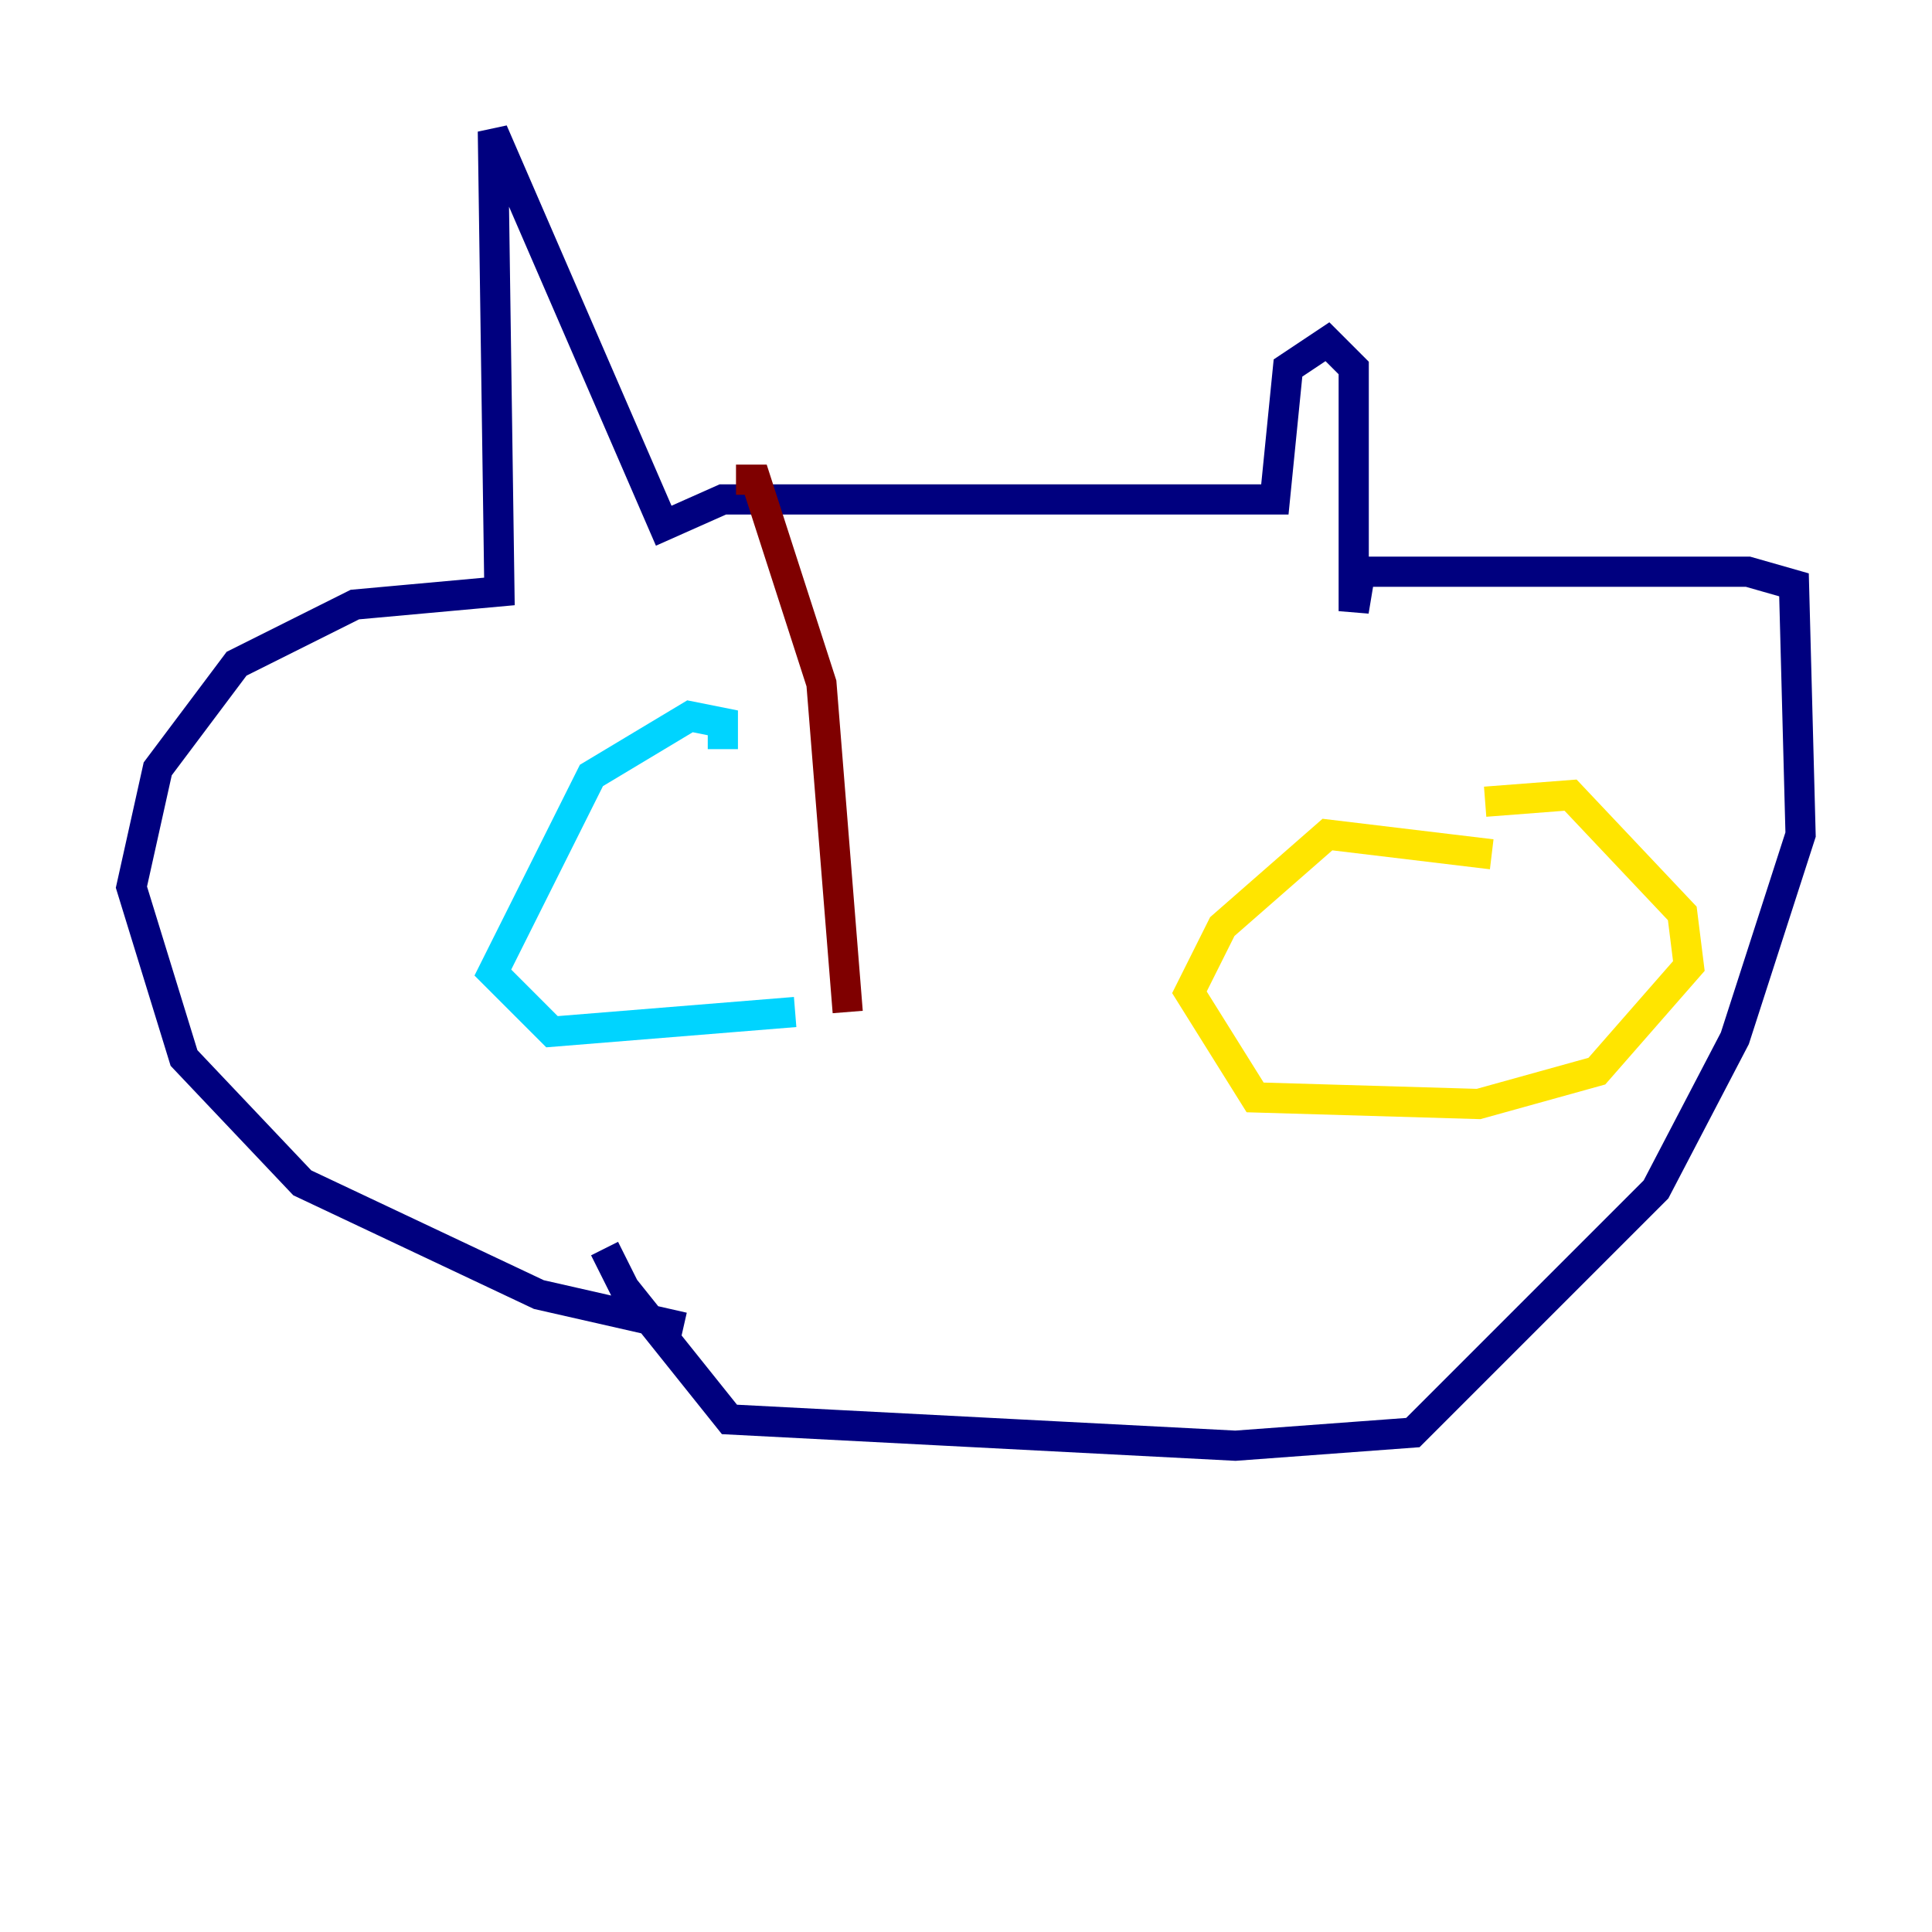 <?xml version="1.0" encoding="utf-8" ?>
<svg baseProfile="tiny" height="128" version="1.2" viewBox="0,0,128,128" width="128" xmlns="http://www.w3.org/2000/svg" xmlns:ev="http://www.w3.org/2001/xml-events" xmlns:xlink="http://www.w3.org/1999/xlink"><defs /><polyline fill="none" points="45.279,87.946 35.701,85.769 20.027,78.367 12.191,70.095 8.707,58.776 10.449,50.939 15.674,43.973 23.51,40.054 33.088,39.184 32.653,8.707 43.973,34.83 47.891,33.088 84.463,33.088 85.333,24.381 87.946,22.64 89.687,24.381 89.687,40.49 90.122,37.878 115.809,37.878 118.857,38.748 119.293,55.292 114.939,68.789 109.714,78.803 93.605,94.912 81.85,95.782 48.327,94.041 41.361,85.333 40.054,82.721" stroke="#00007f" stroke-width="2" /><polyline fill="none" points="47.891,49.633 47.891,47.891 45.714,47.456 39.184,51.374 32.653,64.435 36.571,68.354 52.68,67.048" stroke="#00d4ff" stroke-width="2" /><polyline fill="none" points="98.395,53.116 104.054,52.68 111.456,60.517 111.891,64.0 105.796,70.966 97.959,73.143 83.156,72.707 78.803,65.742 80.98,61.388 87.946,55.292 98.83,56.599" stroke="#ffe500" stroke-width="2" /><polyline fill="none" points="56.163,67.048 54.422,45.279 50.068,31.782 48.762,31.782" stroke="#7f0000" stroke-width="2" /></svg>